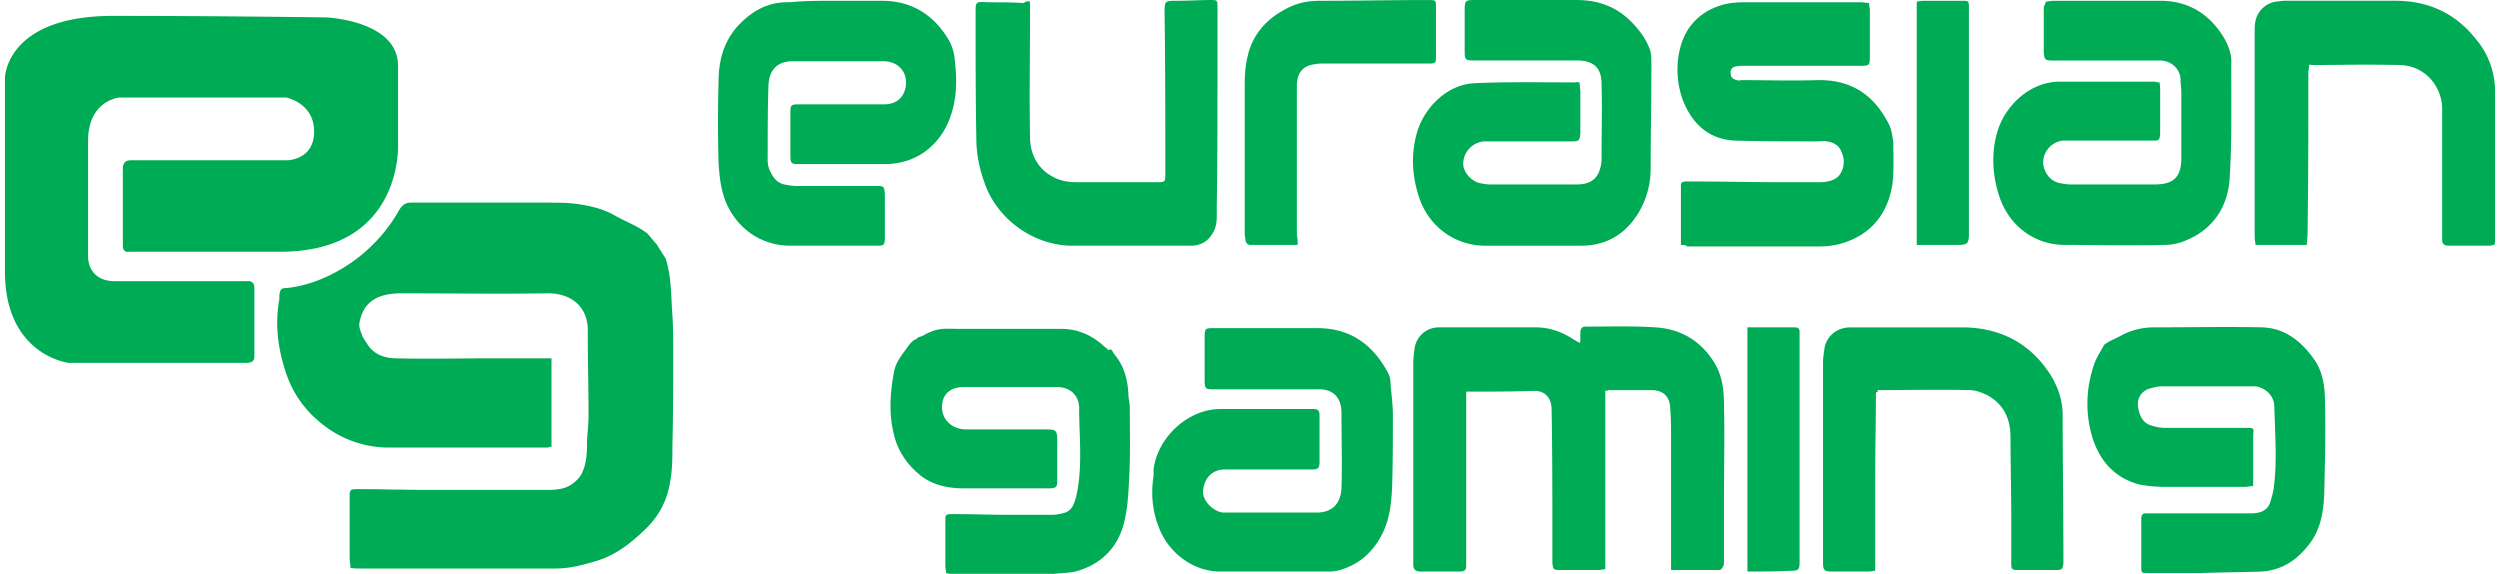<svg xmlns="http://www.w3.org/2000/svg" width="122" height="28" fill="none"><g clip-path="url(#a)"><path fill="#00AB55" fill-rule="evenodd" d="M77.084 4.022c0 .097.01.185.02.267.009.073.017.143.017.213V6.53c-.037.332-.074.369-.406.369H72.4c-.59.073-.996.553-.996 1.106 0 .37.369.812.775.923.184.036.369.073.516.073h4.243c.442 0 .848-.11 1.07-.553.073-.185.147-.406.147-.627 0-.418.004-.831.008-1.244v-.005c.008-.824.017-1.643-.008-2.477 0-.812-.406-1.144-1.217-1.144H71.92c-.406 0-.443-.037-.443-.442V.48c0-.442.037-.479.48-.479h4.98c1.18 0 2.14.406 2.914 1.328.258.295.48.627.627.996.11.221.11.517.11.812 0 .848-.008 1.697-.018 2.545v.002c-.009.848-.018 1.696-.018 2.544 0 .811-.221 1.549-.627 2.213-.627.996-1.55 1.55-2.767 1.55H72.4c-1.475-.037-2.73-.997-3.172-2.435-.332-1.033-.37-2.103-.074-3.1.369-1.253 1.512-2.36 2.84-2.397 1.216-.055 2.432-.048 3.663-.042.413.003.827.005 1.244.005.022-.022.044-.018.08-.01.026.004.06.01.104.01ZM100.03.056c-.064.01-.129.019-.184.019-.037.11-.074.184-.11.258v2.25c.036.332.073.37.442.37H105.453c.59.036.959.479.959.958 0 .116.01.221.02.322.009.092.017.18.017.268v3.21c0 1.033-.479 1.291-1.328 1.291h-4.058c-.184 0-.406-.037-.59-.074-.406-.11-.627-.405-.738-.774-.147-.59.295-1.218.922-1.292H105.047c.296 0 .332 0 .369-.295V4.501c0-.184 0-.332-.037-.48-.06 0-.11-.01-.155-.02a.474.474 0 0 0-.103-.016h-4.611c-1.402 0-2.62 1.107-3.025 2.398-.332 1.107-.258 2.213.11 3.283.48 1.365 1.698 2.287 3.173 2.287.543 0 1.081.005 1.618.009 1.07.008 2.134.016 3.215-.009.369 0 .738-.073 1.07-.22 1.365-.554 2.065-1.698 2.139-3.063.089-1.476.083-2.951.077-4.427l-.003-1.106c.037-.443-.111-.849-.332-1.255-.701-1.18-1.734-1.844-3.136-1.844h-5.201c-.056 0-.12.009-.185.018Zm-67.256 14.66c-.034-.71-.068-1.404-.29-2.098l-.443-.701a9.147 9.147 0 0 1-.284-.33v-.001a6.682 6.682 0 0 0-.159-.186c-.314-.247-.656-.412-1-.578-.22-.107-.443-.214-.66-.344-.627-.332-1.328-.48-2.029-.554-.443-.036-.922-.036-1.402-.036h-6.456c-.258 0-.405.11-.553.332a7.757 7.757 0 0 1-2.73 2.84c-.848.517-1.77.886-2.767.996-.295 0-.332.074-.369.37v.184c-.221 1.217-.073 2.36.296 3.504.368 1.144 1.032 2.03 1.992 2.73a5.177 5.177 0 0 0 3.098.996h7.674c.033 0 .058-.007.087-.015.035-.01.073-.022.134-.022v-4.316H23.814c-.492 0-.983.004-1.475.008-.984.008-1.968.017-2.952-.008-.627 0-1.18-.184-1.512-.775l-.032-.047c-.071-.104-.158-.231-.19-.358-.073-.185-.147-.37-.11-.554.11-.664.48-1.143 1.143-1.328.259-.074.554-.11.849-.11.814 0 1.625.004 2.432.008 1.607.008 3.203.016 4.799-.008 1.07 0 1.955.627 1.918 1.88 0 .683.009 1.366.018 2.048.01.683.019 1.365.019 2.048 0 .24-.019.47-.037.7-.019.231-.037.462-.037.702 0 .48-.037.922-.221 1.328-.074.221-.259.405-.443.553-.37.295-.812.332-1.254.332h-5.83c-.57 0-1.152-.01-1.733-.018-.581-.01-1.162-.019-1.734-.019-.332 0-.369.037-.369.332v3.025c0 .07.008.14.017.213.01.082.02.17.02.267.148.037.295.037.406.037h9.591c.665 0 1.255-.148 1.882-.332.959-.259 1.697-.812 2.398-1.476.738-.664 1.18-1.476 1.328-2.435.11-.59.11-1.217.11-1.807.037-1.513.037-2.989.037-4.501 0-.59 0-1.18-.036-1.77-.019-.238-.03-.472-.042-.705Zm38.777 5.685v-1.29c1.18 0 2.324 0 3.32-.038.553 0 .848.37.848.923.037 2.14.037 4.279.037 6.419v1.07l.002.011c.035.285.04.32.367.32h1.882c.055 0 .11-.009.166-.018.055-.01.11-.018.166-.018v-8.707c.037 0 .073-.009.11-.018a.463.463 0 0 1 .11-.018h2.03c.59 0 .922.332.922.959.037.442.037.885.037 1.328v6.493h2.361c.074 0 .148-.111.184-.185.037-.074.037-.184.037-.295v-3.099c0-.505.005-1.007.009-1.507.008-.996.016-1.987-.009-2.994 0-.664-.073-1.365-.442-1.992-.664-1.106-1.66-1.697-2.915-1.77-.83-.056-1.68-.049-2.535-.042-.286.002-.572.005-.859.005-.184 0-.258.11-.258.295v.48h-.074a2.147 2.147 0 0 1-.129-.074 2.147 2.147 0 0 0-.129-.074c-.553-.37-1.18-.59-1.844-.59h-4.722c-.59 0-1.07.405-1.18.959a5.502 5.502 0 0 0-.075.774v9.85c0 .222.111.332.332.332h1.956c.22 0 .295-.074.295-.295v-7.194Zm-9.481 7.49h-2.435c-1.365.036-2.582-.886-3.062-2.103-.332-.812-.406-1.623-.295-2.472.018-.092.018-.184.018-.277 0-.092 0-.184.019-.276.258-1.476 1.697-2.84 3.32-2.804h4.39c.295 0 .369.037.369.369v2.176c0 .37-.074.406-.406.406h-4.205c-.627 0-.997.406-1.07.996-.074.48.443 1.033.959 1.107h4.574c.812 0 1.18-.48 1.218-1.18.024-.81.016-1.618.008-2.437v-.001c-.004-.414-.008-.83-.008-1.252 0-.737-.406-1.18-1.18-1.143h-5.055c-.406 0-.443-.037-.443-.443v-2.103c0-.442.037-.442.48-.442h5.017c1.623 0 2.73.811 3.468 2.213.074.148.11.332.11.517.013.177.03.35.047.522.032.328.064.651.064.99 0 1.18 0 2.324-.037 3.505-.037.774-.11 1.512-.442 2.213-.443.922-1.107 1.55-2.103 1.845a1.87 1.87 0 0 1-.48.073h-2.84Zm-7.71-10.625a.77.77 0 0 0-.148-.222l-.11.037c-.037-.018-.065-.046-.093-.073-.028-.028-.055-.056-.092-.074-.59-.554-1.291-.886-2.14-.886h-4.98c-.114 0-.216-.001-.31-.003-.518-.009-.794-.014-1.387.298-.04.04-.1.058-.163.078a.628.628 0 0 0-.169.07.296.296 0 0 1-.063.058.663.663 0 0 0-.158.09l-.148.147c-.073.106-.147.205-.218.3-.25.338-.47.634-.556 1.065-.185 1.033-.259 2.03 0 3.062.184.775.627 1.439 1.254 1.955.627.517 1.402.664 2.176.664h4.132c.369 0 .406-.074.406-.406v-1.77c0-.701 0-.701-.701-.701h-3.8c-.738-.037-1.217-.59-1.106-1.291.073-.48.442-.775 1.032-.775h4.575c.664 0 1.07.443 1.07 1.033 0 .378.013.757.025 1.136.036 1.06.072 2.12-.173 3.18-.147.553-.295.775-.848.849-.148.036-.296.036-.443.036h-1.881c-.48 0-.96-.009-1.44-.018-.479-.01-.958-.018-1.438-.018-.295 0-.332.036-.332.258v2.25c0 .08.01.148.02.211.009.055.017.107.017.158a.65.65 0 0 0 .221.037h5.054c.113-.013.23-.021.35-.03.23-.016.464-.032.683-.08 1.218-.333 2.03-1.107 2.361-2.325.185-.7.222-1.402.258-2.103.056-.886.049-1.793.042-2.69v-.005c-.002-.296-.005-.59-.005-.883 0-.11-.018-.23-.037-.35a2.377 2.377 0 0 1-.036-.351c-.037-.7-.222-1.365-.701-1.918Zm48.326-.443c.189-.141.362-.222.53-.3.095-.045.189-.09.282-.142a3.38 3.38 0 0 1 1.586-.406c.591 0 1.181-.004 1.771-.008 1.181-.009 2.361-.017 3.542.008 1.069.037 1.844.627 2.471 1.475.48.628.59 1.402.59 2.14.037 1.511 0 3.022-.036 4.533v.004c-.037.886-.185 1.734-.738 2.435-.59.775-1.328 1.255-2.287 1.328-.498.019-.996.028-1.494.037h-.001c-.498.01-.996.019-1.494.037h-2.582c-.332 0-.332 0-.332-.332v-2.324c0-.184.074-.258.221-.258h5.165c.369 0 .738-.11.885-.48.074-.221.148-.48.185-.7.147-1.06.106-2.117.065-3.195-.01-.274-.021-.55-.028-.827 0-.516-.406-.922-.922-.996h-4.538c-.258 0-.516.074-.738.148-.369.184-.516.516-.443.922.074.369.222.738.665.848.221.074.442.111.664.111h3.947c.184 0 .276 0 .318.046.042.046.032.138.014.323v2.472c-.079 0-.158.01-.232.02a1.387 1.387 0 0 1-.174.017h-3.91c-.406 0-.812-.037-1.218-.111-1.291-.332-2.029-1.254-2.361-2.472a5.723 5.723 0 0 1 0-2.95c.111-.407.222-.739.443-1.07l.184-.333ZM43.034.038h-2.287c-.738 0-1.513 0-2.213.074-1.07-.037-1.882.442-2.583 1.217-.664.775-.885 1.697-.885 2.656a70.39 70.39 0 0 0 0 3.947c.037.664.11 1.328.369 1.956.553 1.29 1.734 2.102 3.136 2.102h4.168c.406 0 .443 0 .443-.442V9.482c-.037-.406-.037-.406-.443-.406h-3.873c-.185 0-.406-.037-.59-.074-.333-.074-.517-.295-.665-.59-.157-.284-.153-.541-.149-.817l.002-.142c0-1.107 0-2.177.037-3.284.037-.774.442-1.18 1.18-1.18h4.427c.664 0 1.107.443 1.107 1.033 0 .516-.295 1.07-1.07 1.07h-4.169c-.369 0-.405.037-.405.406v2.065c0 .406.036.443.405.443h4.206c1.697 0 2.877-1.107 3.283-2.582.258-.886.221-1.771.11-2.656a2.328 2.328 0 0 0-.294-.849C45.543.702 44.473.038 43.034.038Zm38.994 11.915v-2.84c0-.221.036-.258.332-.258.793 0 1.577.009 2.36.018.785.01 1.569.019 2.362.019h1.734c.22 0 .48-.037.7-.148.332-.148.517-.627.443-1.033-.11-.516-.332-.738-.811-.812a1.07 1.07 0 0 0-.327-.007c-.053.004-.105.007-.153.007-1.328 0-2.62 0-3.947-.036-1.255-.037-2.066-.738-2.546-1.845a4.313 4.313 0 0 1-.147-2.804c.295-.996.996-1.66 1.955-1.955.332-.11.738-.147 1.107-.147h5.754c.056 0 .12.009.185.018.065.01.13.018.184.018 0 .08.011.148.02.211.01.056.017.107.017.158v2.288c0 .369-.037.405-.406.405H85.2c-.184 0-.332 0-.516.037-.185.037-.258.185-.222.37 0 .184.148.257.296.294.05.026.118.016.179.008.028-.004.055-.008.079-.008.406 0 .811.004 1.217.009.812.008 1.623.016 2.435-.009 1.66-.037 2.767.701 3.505 2.14.141.284.181.602.217.888l.004.034c0 .167.002.333.005.5.007.495.013.986-.042 1.455-.184 1.329-.922 2.546-2.62 2.989a4.02 4.02 0 0 1-.958.11h-6.456c-.037-.073-.148-.073-.295-.073Zm30.637-8.577c.01-.064.019-.129.019-.203.074-.036.11-.036.074 0 .478 0 .96-.004 1.444-.008a85.827 85.827 0 0 1 2.909.008c1.291.037 2.066 1.107 2.066 2.14v6.382c0 .221.11.295.332.295h1.992c.037 0 .073-.009.11-.018a.467.467 0 0 1 .111-.019c.037-.11.037-.147.037-.22V4.464a3.93 3.93 0 0 0-.959-2.583c-.996-1.254-2.324-1.844-3.911-1.844h-5.423c-.055 0-.119.009-.184.018-.065.01-.129.019-.184.019a1.214 1.214 0 0 0-1.033.959c-.037.184-.037.332-.037.516v10.034c0 .052.008.103.016.158.01.064.021.132.021.211h2.508c0-.092.009-.184.019-.276.009-.092.018-.185.018-.277.037-2.62.037-5.202.037-7.82 0-.075.009-.139.018-.204Zm-21.12 15.771c0 .72-.009 1.439-.018 2.158-.01.72-.018 1.439-.018 2.158v4.39c-.056 0-.102.01-.148.019s-.092.018-.148.018H89.37c-.332 0-.406-.073-.406-.406V17.71c0-.23.03-.43.062-.653l.012-.085c.11-.59.627-.996 1.254-.996h5.571c1.807.036 3.246.811 4.205 2.324.369.59.59 1.254.59 1.955 0 1.162.01 2.333.019 3.505.009 1.17.018 2.342.018 3.504v.221c-.037.296-.073.332-.369.332h-1.844c-.295 0-.332-.036-.332-.332v-2.25c0-.645-.01-1.3-.019-1.954v-.001c-.009-.655-.018-1.31-.018-1.955 0-.886-.332-1.623-1.18-2.066-.259-.11-.517-.221-.812-.221-1.007-.025-1.998-.017-2.994-.009-.5.004-1.001.009-1.507.009.037.073 0 .11-.074.11ZM50.265.628V.075c-.034 0-.061-.002-.085-.004-.083-.005-.125-.008-.21.078-.59-.037-1.18-.037-1.771-.037-.59-.037-.59-.037-.59.516 0 2.03 0 4.095.036 6.124 0 .848.185 1.66.517 2.472.7 1.623 2.398 2.766 4.169 2.766h5.791c.517 0 .886-.258 1.107-.7.158-.316.154-.632.15-.97-.002-.058-.002-.116-.002-.174.037-2.435.037-4.833.037-7.268V.333c0-.332-.037-.332-.332-.332-.277 0-.544.01-.812.018-.267.01-.535.019-.812.019-.627 0-.627 0-.627.627.037 2.582.037 5.202.037 7.784 0 .221 0 .332-.055.387-.056.056-.166.056-.388.056H52.59c-.332 0-.664-.037-.96-.148-.921-.369-1.364-1.144-1.364-2.066-.025-1.351-.017-2.686-.008-4.026.004-.673.008-1.346.008-2.024Zm13.06 11.325h-2.288c-.148 0-.221-.073-.258-.22 0-.056-.01-.112-.019-.167-.009-.055-.018-.11-.018-.166V4.06c0-.443.037-.885.147-1.328.258-1.144 1.033-1.918 2.066-2.398.48-.221.96-.295 1.476-.295.885 0 1.77-.01 2.656-.019.885-.009 1.77-.018 2.656-.018.332 0 .332.037.332.332v2.361c0 .203 0 .304-.05.355-.051.05-.153.05-.356.05h-4.98c-.184 0-.369 0-.553.038-.554.073-.812.405-.849.959v7.378c.037.147.037.295.037.48ZM93.536.075v11.878h2.14c.332-.037.37-.073.406-.405V.333c0-.295-.037-.295-.332-.295h-1.918a.716.716 0 0 0-.148.018c-.046.01-.092.019-.148.019ZM85.274 27.89V15.975h2.324c.148 0 .222.073.222.22V27.375c0 .443-.037.48-.48.48-.664.036-1.328.036-2.066.036ZM12.046 13.724H5.627c-1.365 0-1.328-1.18-1.328-1.18V6.862c0-1.955 1.513-2.102 1.513-2.102h8.152s1.365.258 1.365 1.66-1.328 1.402-1.328 1.402H6.365c-.406 0-.369.405-.369.405v3.763c0 .37.295.295.295.295h7.378c6.014 0 5.755-5.238 5.755-5.238V3.21C19.424.997 15.92.85 15.92.85S10.755.775 5.516.775C.278.776.241 3.8.241 3.8v9.444c0 4.094 3.099 4.463 3.099 4.463h8.706c.406 0 .369-.295.369-.295v-3.357c0-.406-.369-.332-.369-.332Z" clip-rule="evenodd"/></g><defs><clipPath id="a"><path fill="#fff" d="M.241.001H121.76v28H.241z"/></clipPath></defs></svg>
